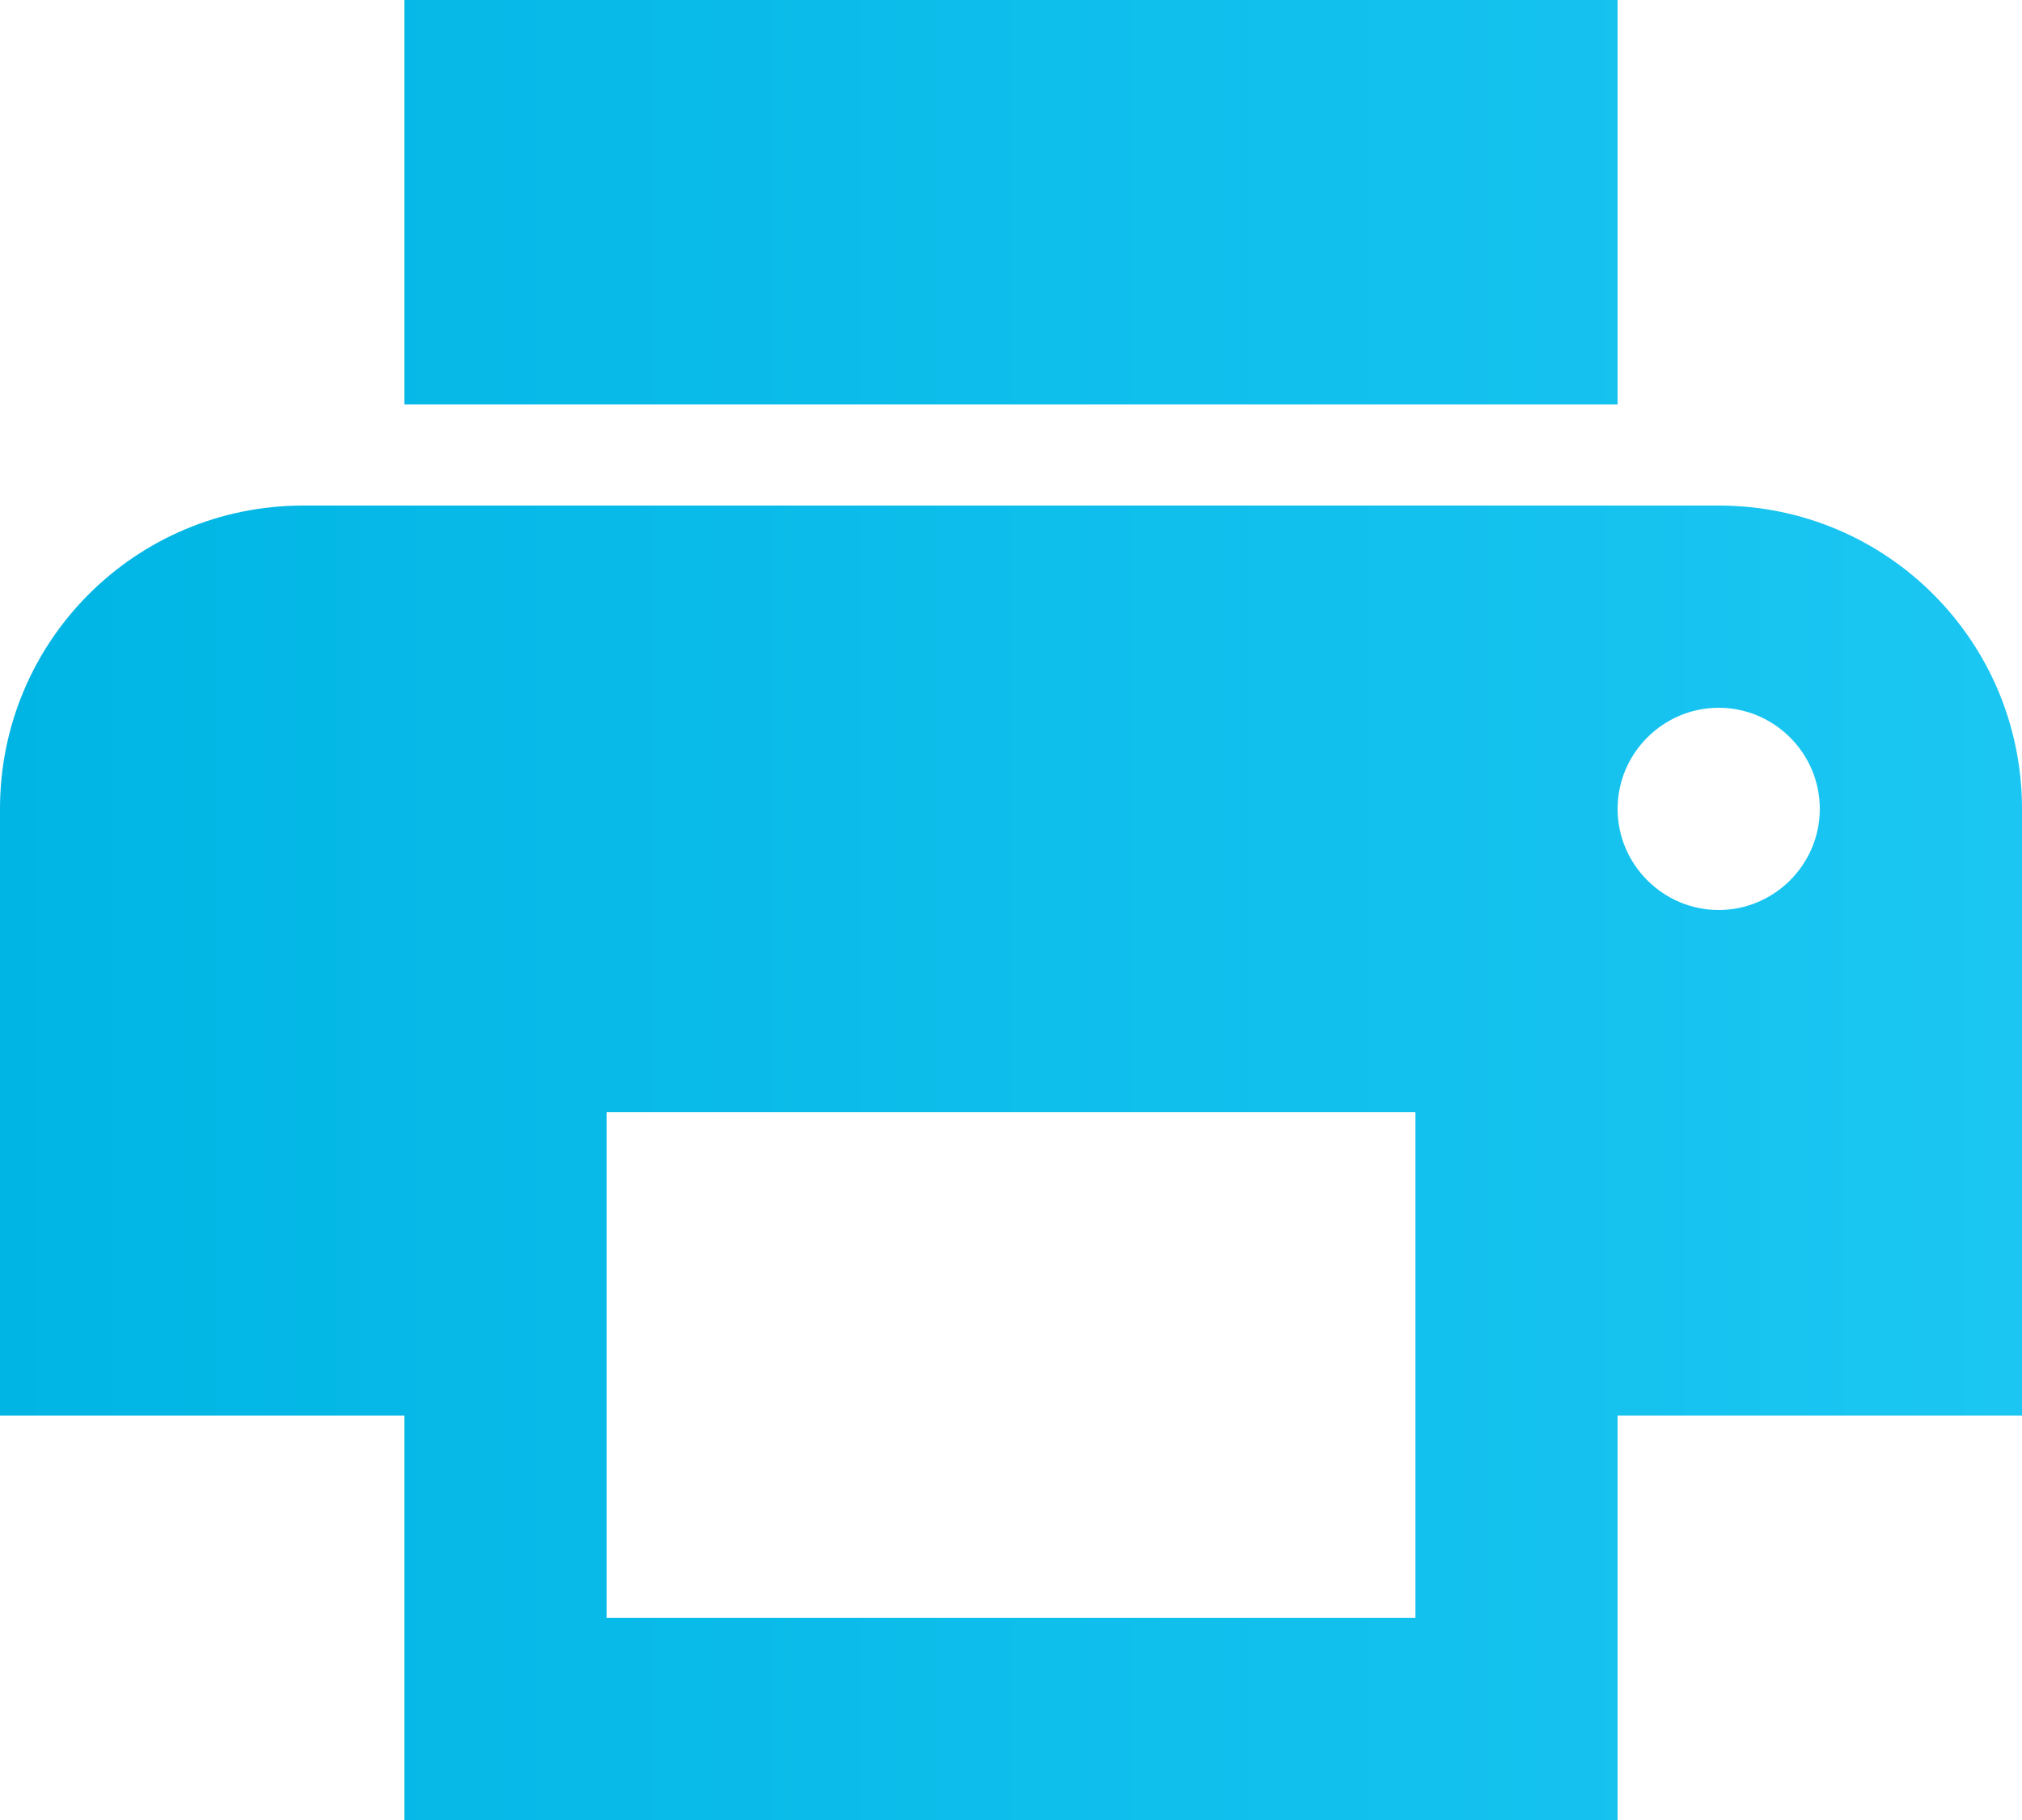 <svg width="20" height="18" viewBox="0 0 20 18" fill="none" xmlns="http://www.w3.org/2000/svg">
<path d="M17 5H3C1.34 5 0 6.34 0 8V14H4V18H16V14H20V8C20 6.34 18.66 5 17 5ZM14 16H6V11H14V16ZM17 9C16.45 9 16 8.55 16 8C16 7.45 16.45 7 17 7C17.55 7 18 7.45 18 8C18 8.55 17.55 9 17 9ZM16 0H4V4H16V0Z" fill="url(#paint0_linear)"/>
<defs>
<linearGradient id="paint0_linear" x1="20" y1="8.952" x2="-2.27543e-07" y2="8.952" gradientUnits="userSpaceOnUse">
<stop stop-color="#1BC6F2"/>
<stop offset="1" stop-color="#00B5E4"/>
</linearGradient>
</defs>
</svg>
